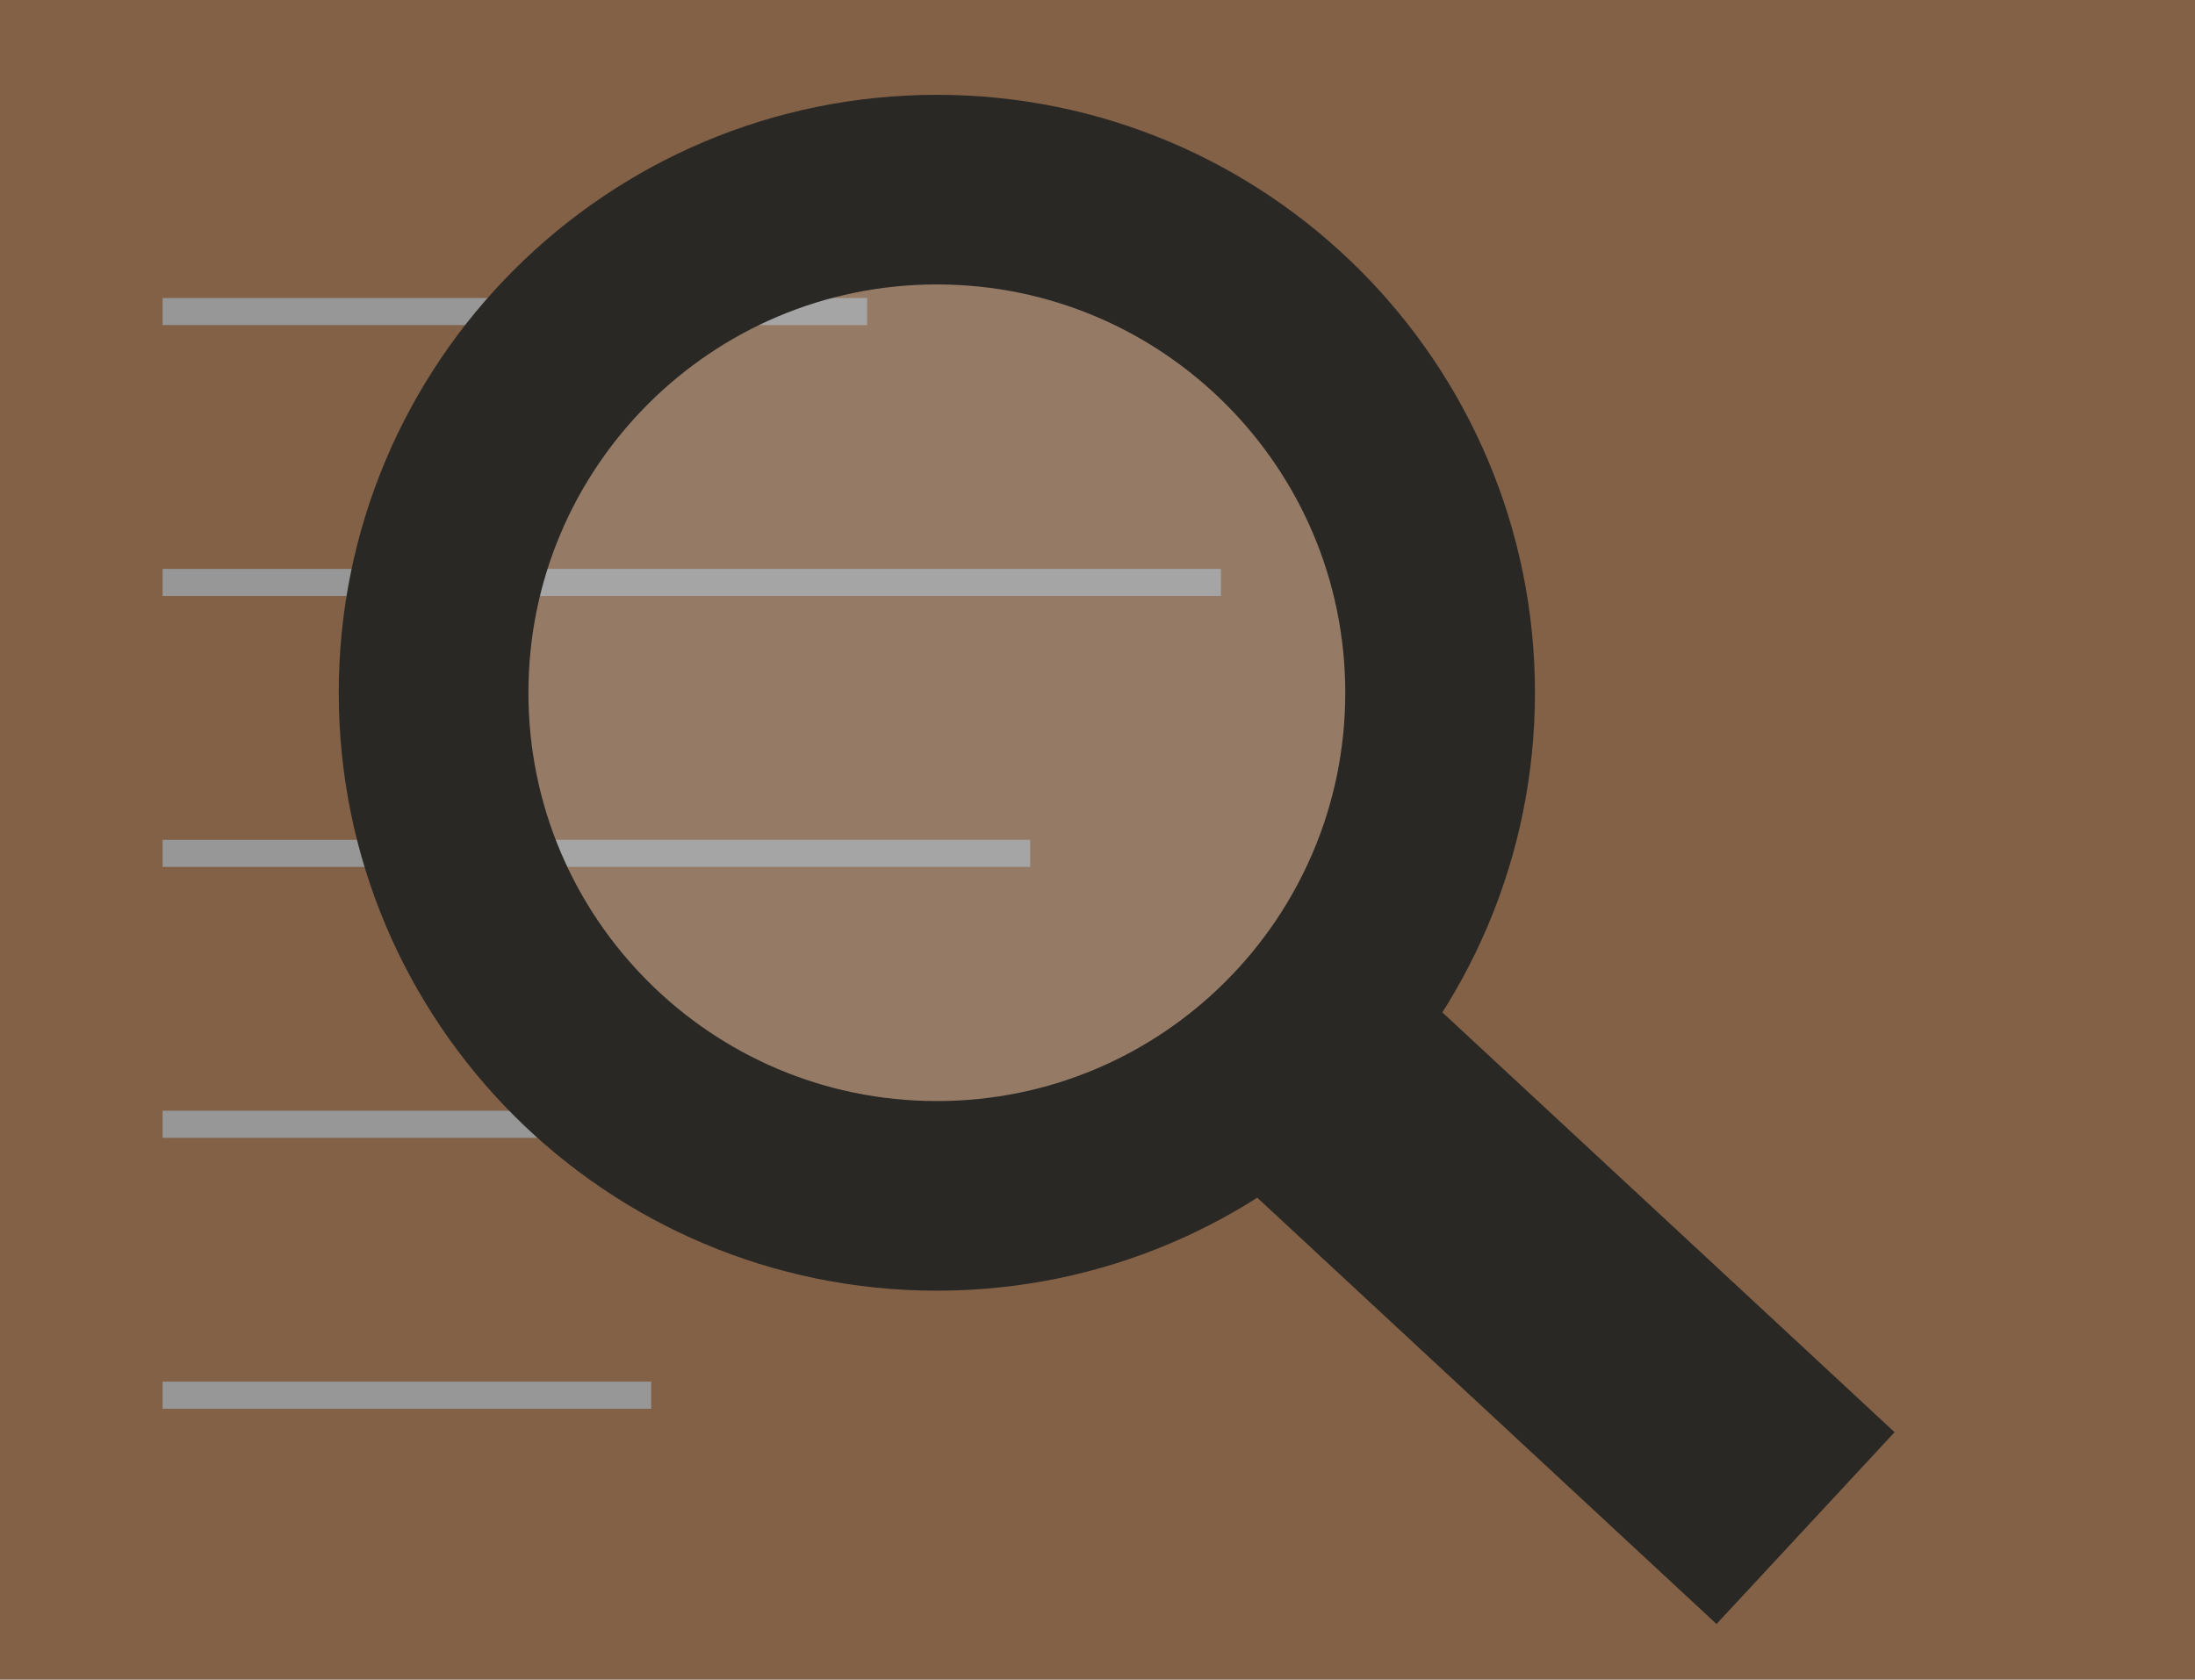 
<svg width="81px" height="62px" viewBox="0 0 81 62" version="1.1" xmlns="http://www.w3.org/2000/svg" xmlns:xlink="http://www.w3.org/1999/xlink">
    <!-- Generator: Sketch 43.1 (39012) - http://www.bohemiancoding.com/sketch -->
    <desc>Created with Sketch.</desc>
    <defs>
        <path d="M48.882,41.743 L47.907,40.837 L49.717,38.888 L50.692,39.793 L63.995,52.145 L64.969,53.05 L63.159,55 L62.184,54.095 L48.882,41.743 Z M34.571,44.143 C24.315,44.143 16,35.828 16,25.571 C16,15.315 24.315,7 34.571,7 C44.828,7 53.143,15.315 53.143,25.571 C53.143,35.828 44.828,44.143 34.571,44.143 Z" id="BEXPpath-1"></path>
    </defs>
    <g id="Ganache-Landing-Page" stroke="none" stroke-width="1" fill="none" fill-rule="evenodd">
        <g id="Desktop-HD" transform="translate(-1000, -2828)">
            <g id="Group-11" transform="translate(1000, 2828)">
                <rect id="Rectangle-4" fill="#826146" x="0" y="0" width="81" height="62"></rect>
                <g id="Group-14" transform="translate(6, 10)" stroke="#979797" stroke-linecap="square">
                    <path d="M0.5,1.5 L25.5,1.5" id="Line"></path>
                    <path d="M0.5,11.5 L38.553,11.5" id="Line"></path>
                    <path d="M0.5,21.5 L31.516,21.5" id="Line"></path>
                    <path d="M0.5,31.5 L34.5,31.5" id="Line"></path>
                    <path d="M0.5,41.5 L17.529,41.5" id="Line"></path>
                </g>
                <g id="Combined-Shape" stroke-linecap="square">
                    <use stroke="#2A2825" stroke-width="7" fill-opacity="0.223" fill="#D8D8D8" fill-rule="evenodd" xlink:href="#BEXPpath-1"></use>
                    <use stroke="#979797" stroke-width="4" xlink:href="#path-1"></use>
                </g>
            </g>
        </g>
    </g>
</svg>
